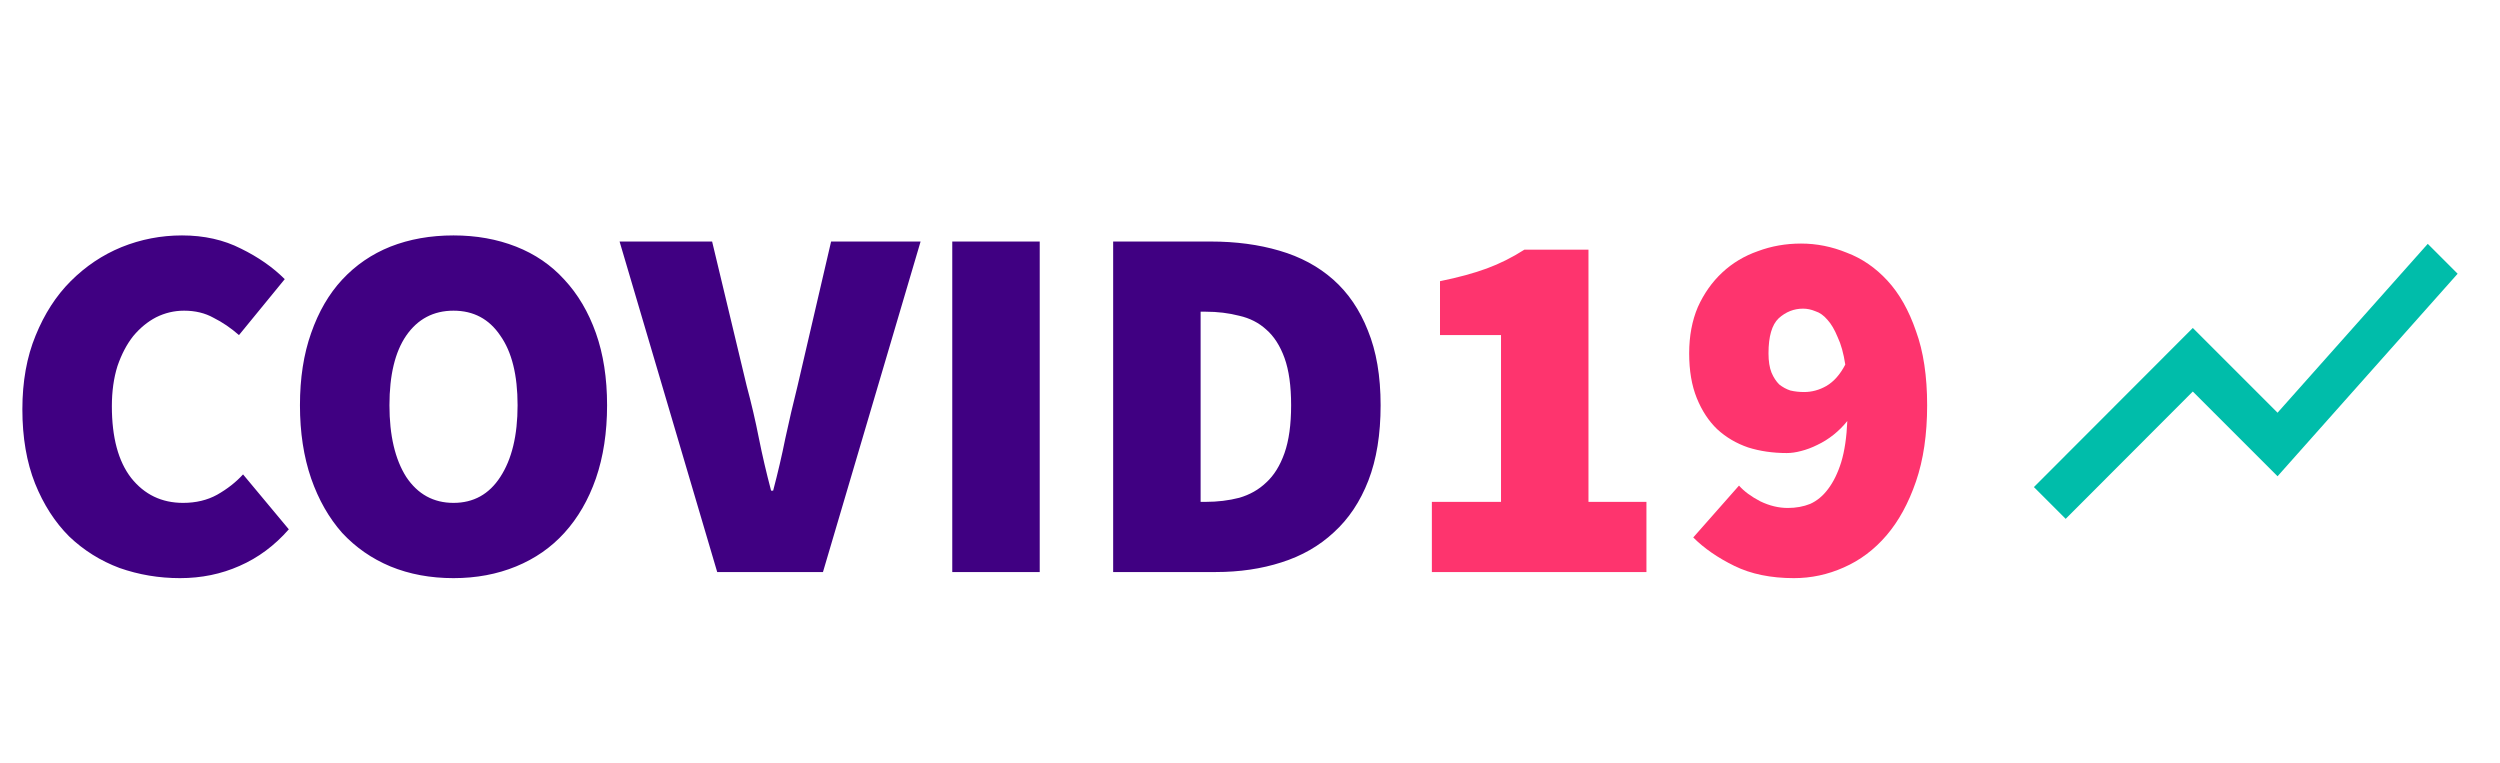 <svg width="118" height="36" viewBox="0 0 118 36" fill="none" xmlns="http://www.w3.org/2000/svg">
<path d="M8.496 27.288C7.504 27.288 6.552 27.128 5.64 26.808C4.744 26.472 3.952 25.976 3.264 25.32C2.592 24.648 2.056 23.816 1.656 22.824C1.256 21.816 1.056 20.648 1.056 19.32C1.056 18.008 1.264 16.848 1.68 15.84C2.096 14.816 2.648 13.96 3.336 13.272C4.04 12.568 4.84 12.032 5.736 11.664C6.648 11.296 7.6 11.112 8.592 11.112C9.632 11.112 10.56 11.32 11.376 11.736C12.192 12.136 12.88 12.616 13.44 13.176L11.28 15.816C10.896 15.48 10.496 15.208 10.08 15C9.68 14.776 9.216 14.664 8.688 14.664C8.224 14.664 7.784 14.768 7.368 14.976C6.968 15.184 6.608 15.48 6.288 15.864C5.984 16.248 5.736 16.72 5.544 17.28C5.368 17.84 5.28 18.472 5.28 19.176C5.28 20.648 5.584 21.776 6.192 22.56C6.816 23.344 7.632 23.736 8.64 23.736C9.248 23.736 9.784 23.608 10.248 23.352C10.728 23.08 11.136 22.76 11.472 22.392L13.632 24.984C12.96 25.752 12.184 26.328 11.304 26.712C10.44 27.096 9.504 27.288 8.496 27.288ZM21.406 27.288C20.318 27.288 19.326 27.104 18.43 26.736C17.55 26.368 16.79 25.84 16.15 25.152C15.526 24.448 15.038 23.592 14.686 22.584C14.334 21.56 14.158 20.408 14.158 19.128C14.158 17.848 14.334 16.712 14.686 15.72C15.038 14.712 15.526 13.872 16.15 13.2C16.79 12.512 17.55 11.992 18.43 11.64C19.326 11.288 20.318 11.112 21.406 11.112C22.478 11.112 23.462 11.288 24.358 11.64C25.254 11.992 26.014 12.512 26.638 13.2C27.278 13.888 27.774 14.728 28.126 15.72C28.478 16.712 28.654 17.848 28.654 19.128C28.654 20.408 28.478 21.56 28.126 22.584C27.774 23.592 27.278 24.448 26.638 25.152C26.014 25.84 25.254 26.368 24.358 26.736C23.462 27.104 22.478 27.288 21.406 27.288ZM21.406 23.736C22.35 23.736 23.086 23.328 23.614 22.512C24.158 21.68 24.43 20.552 24.43 19.128C24.43 17.704 24.158 16.608 23.614 15.84C23.086 15.056 22.35 14.664 21.406 14.664C20.462 14.664 19.718 15.056 19.174 15.84C18.646 16.608 18.382 17.704 18.382 19.128C18.382 20.552 18.646 21.68 19.174 22.512C19.718 23.328 20.462 23.736 21.406 23.736ZM33.852 27L29.244 11.4H33.612L35.244 18.216C35.468 19.048 35.66 19.872 35.82 20.688C35.98 21.488 36.172 22.312 36.396 23.16H36.492C36.716 22.312 36.908 21.488 37.068 20.688C37.244 19.872 37.436 19.048 37.644 18.216L39.228 11.4H43.452L38.844 27H33.852ZM44.947 27V11.4H49.075V27H44.947ZM52.541 27V11.4H57.148C58.333 11.4 59.413 11.544 60.389 11.832C61.38 12.12 62.228 12.576 62.932 13.2C63.636 13.824 64.18 14.624 64.564 15.6C64.965 16.576 65.165 17.752 65.165 19.128C65.165 20.504 64.972 21.688 64.588 22.68C64.204 23.672 63.66 24.488 62.956 25.128C62.269 25.768 61.444 26.24 60.484 26.544C59.541 26.848 58.508 27 57.389 27H52.541ZM56.669 23.688H56.908C57.468 23.688 57.996 23.624 58.492 23.496C58.989 23.352 59.413 23.112 59.764 22.776C60.133 22.44 60.42 21.976 60.629 21.384C60.837 20.792 60.941 20.04 60.941 19.128C60.941 18.216 60.837 17.472 60.629 16.896C60.42 16.32 60.133 15.872 59.764 15.552C59.413 15.232 58.989 15.016 58.492 14.904C57.996 14.776 57.468 14.712 56.908 14.712H56.669V23.688Z" fill="#400082"/>
<path d="M97.5 24.49L103.5 18.48L107.5 22.48L116 12.92L114.59 11.51L107.5 19.48L103.5 15.48L96 22.99L97.5 24.49Z" fill="#00BDAA"/>
<path d="M67.584 27V23.688H70.848V15.816H67.968V13.272C68.832 13.096 69.568 12.896 70.176 12.672C70.784 12.448 71.376 12.152 71.952 11.784H74.976V23.688H77.712V27H67.584ZM85.153 18.504C85.521 18.504 85.873 18.408 86.209 18.216C86.561 18.008 86.857 17.672 87.097 17.208C87.017 16.68 86.897 16.248 86.737 15.912C86.593 15.56 86.433 15.288 86.257 15.096C86.081 14.888 85.889 14.752 85.681 14.688C85.489 14.608 85.297 14.568 85.105 14.568C84.673 14.568 84.289 14.72 83.953 15.024C83.633 15.328 83.473 15.88 83.473 16.68C83.473 17.048 83.521 17.352 83.617 17.592C83.713 17.816 83.833 18 83.977 18.144C84.137 18.272 84.313 18.368 84.505 18.432C84.713 18.48 84.929 18.504 85.153 18.504ZM84.673 27.288C83.585 27.288 82.649 27.096 81.865 26.712C81.081 26.328 80.433 25.88 79.921 25.368L82.081 22.92C82.321 23.192 82.657 23.44 83.089 23.664C83.521 23.872 83.953 23.976 84.385 23.976C84.769 23.976 85.121 23.912 85.441 23.784C85.761 23.64 86.041 23.408 86.281 23.088C86.537 22.752 86.745 22.328 86.905 21.816C87.065 21.288 87.161 20.64 87.193 19.872C87.001 20.112 86.785 20.328 86.545 20.52C86.305 20.712 86.049 20.872 85.777 21C85.521 21.128 85.265 21.224 85.009 21.288C84.769 21.352 84.545 21.384 84.337 21.384C83.681 21.384 83.073 21.296 82.513 21.12C81.953 20.928 81.465 20.64 81.049 20.256C80.649 19.872 80.329 19.384 80.089 18.792C79.849 18.2 79.729 17.496 79.729 16.68C79.729 15.864 79.865 15.136 80.137 14.496C80.425 13.856 80.809 13.312 81.289 12.864C81.769 12.416 82.329 12.08 82.969 11.856C83.609 11.616 84.289 11.496 85.009 11.496C85.745 11.496 86.465 11.64 87.169 11.928C87.889 12.2 88.529 12.64 89.089 13.248C89.649 13.856 90.097 14.648 90.433 15.624C90.785 16.584 90.961 17.752 90.961 19.128C90.961 20.504 90.785 21.704 90.433 22.728C90.081 23.752 89.617 24.6 89.041 25.272C88.465 25.944 87.793 26.448 87.025 26.784C86.273 27.12 85.489 27.288 84.673 27.288Z" fill="#FE346E"/>
</svg>
